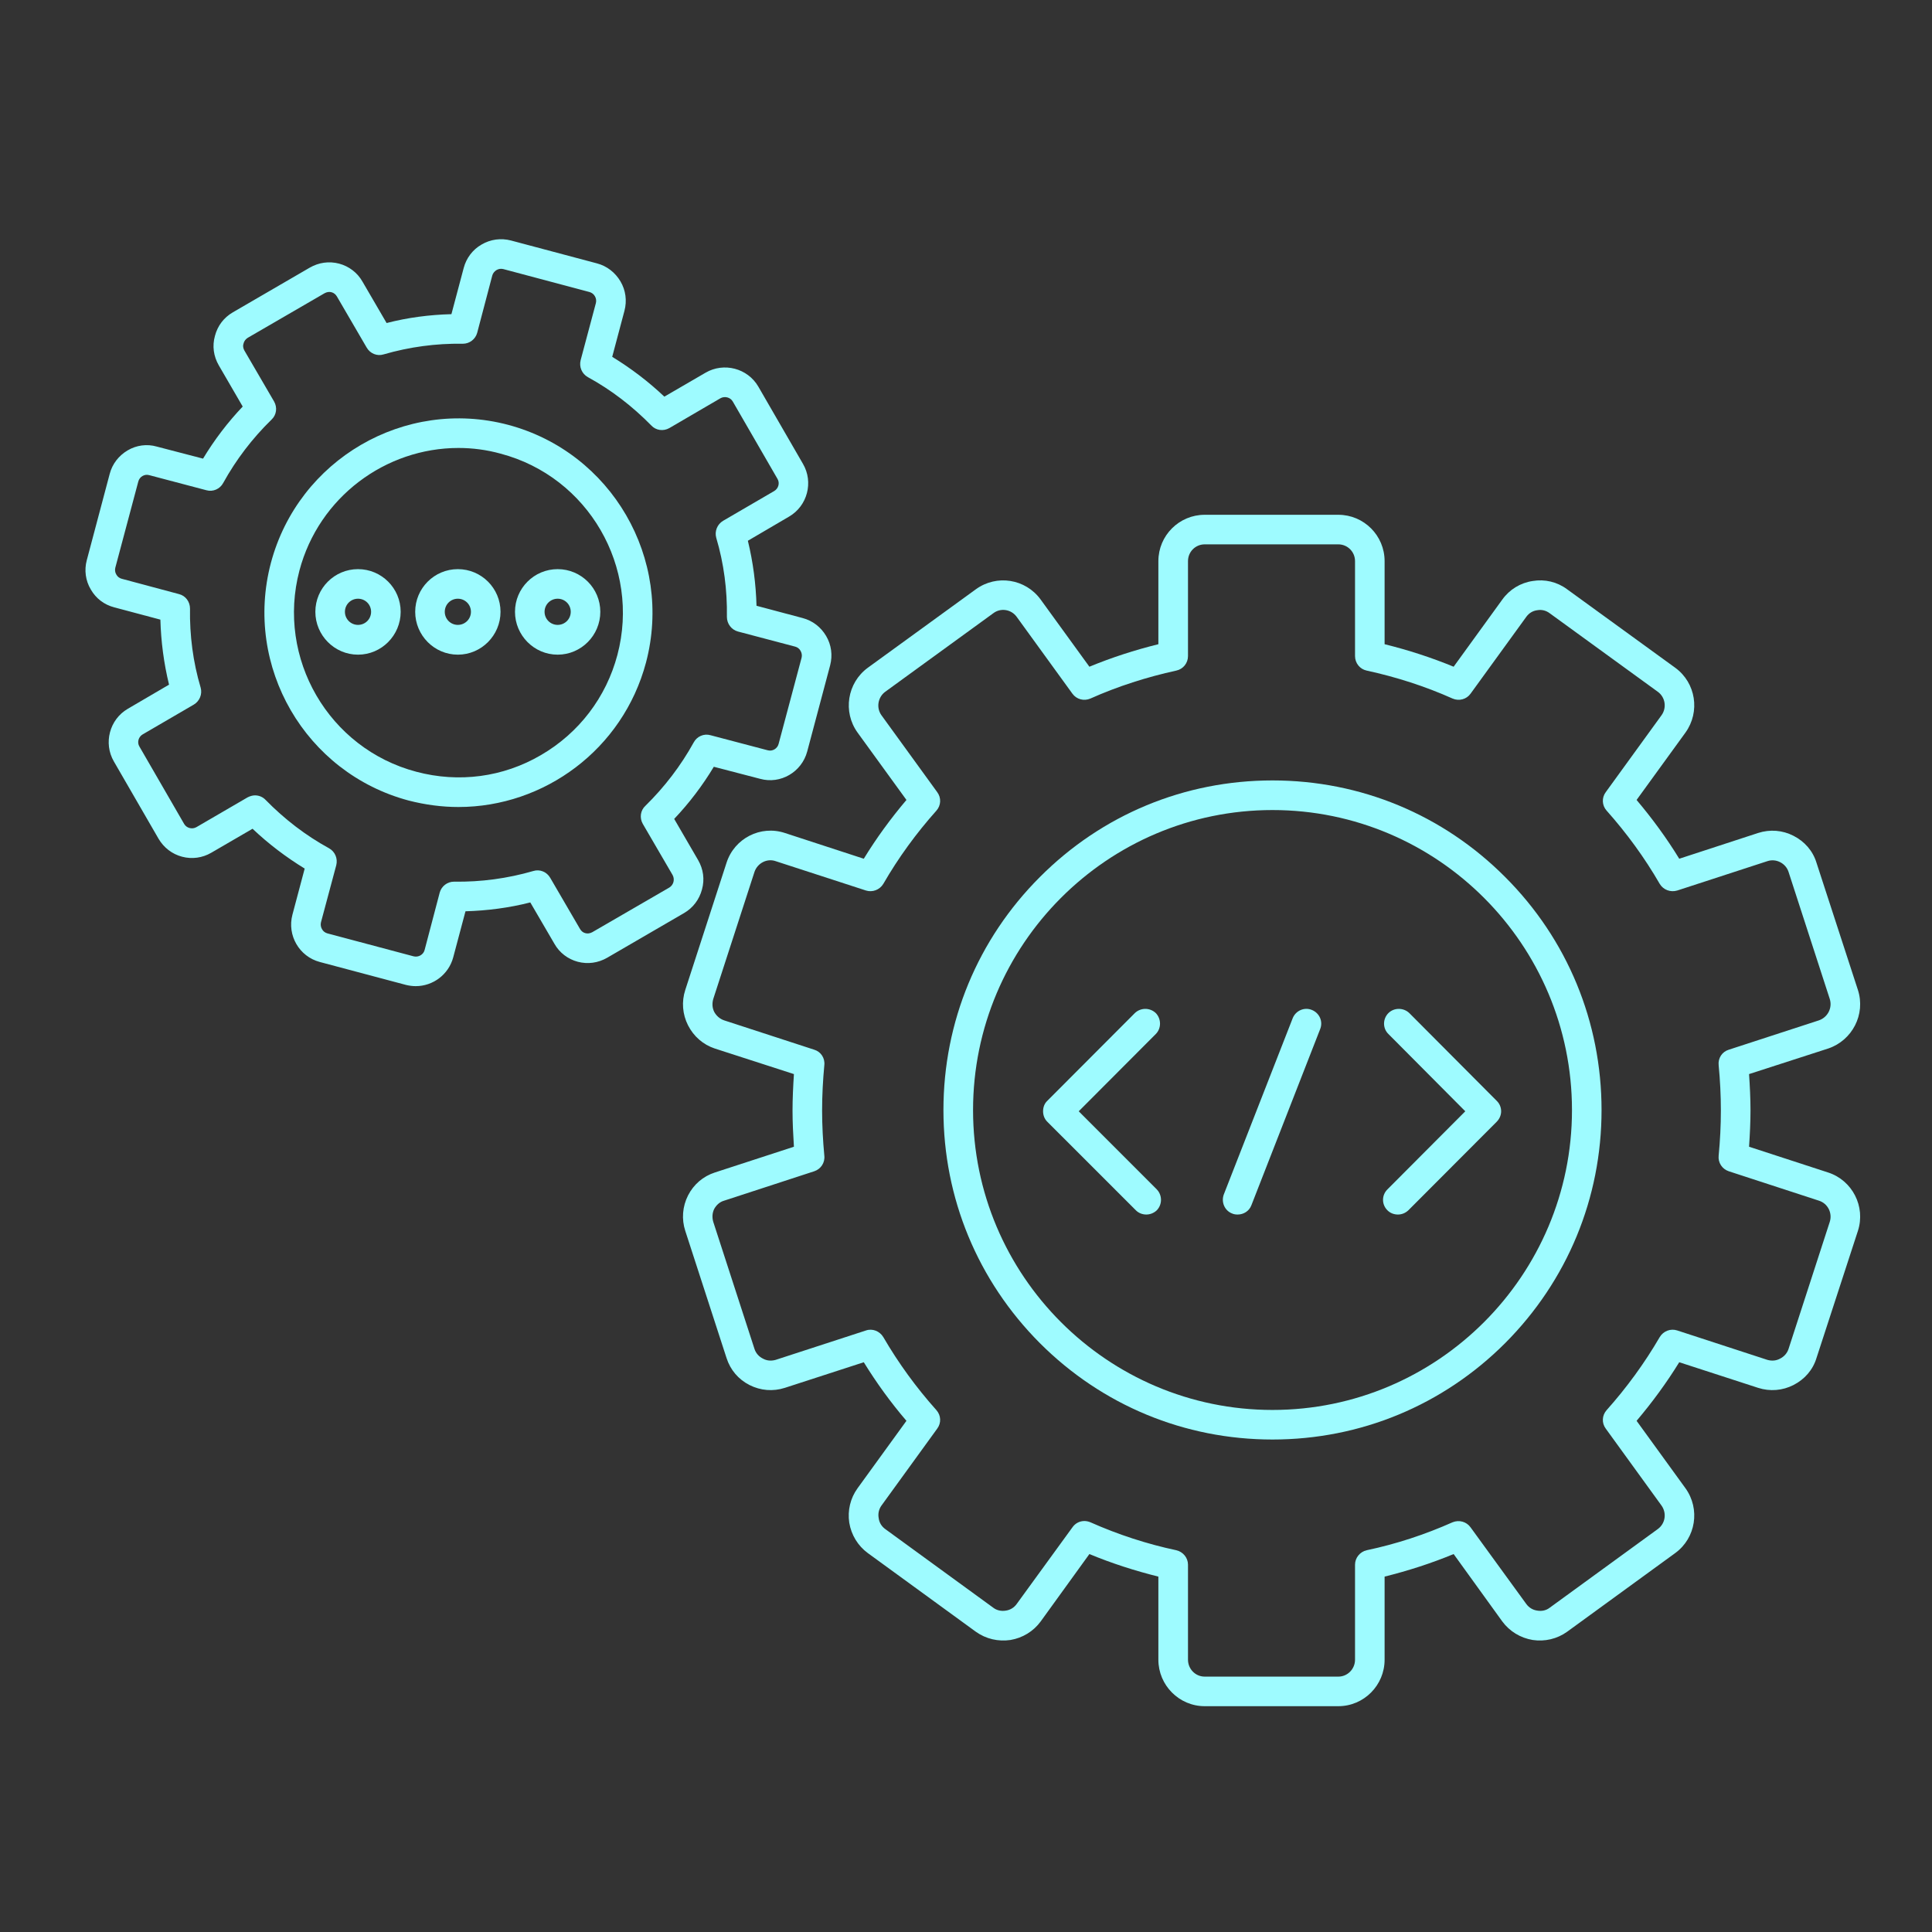 <svg xmlns="http://www.w3.org/2000/svg" xmlns:xlink="http://www.w3.org/1999/xlink" width="50" zoomAndPan="magnify" viewBox="0 0 37.5 37.5" height="50" preserveAspectRatio="xMidYMid meet" version="1.0"><rect x="0" y="0" width="37.5" height="37.5" fill="#333333" stroke="none"/><defs><clipPath id="id1"><path d="M 1.621 4.617 L 17 4.617 L 17 20 L 1.621 20 Z M 1.621 4.617 " clip-rule="nonzero"/></clipPath><clipPath id="id2"><path d="M 13.25 9.988 L 36.105 9.988 L 36.105 33.117 L 13.25 33.117 Z M 13.25 9.988 " clip-rule="nonzero"/></clipPath></defs><g clip-path="url(#id1)"><path fill="#9efbff" d="M 3.574 15.992 L 2.707 14.492 C 2.656 14.41 2.688 14.301 2.77 14.254 L 3.762 13.676 C 3.875 13.609 3.93 13.473 3.895 13.348 C 3.746 12.848 3.68 12.332 3.688 11.812 C 3.688 11.68 3.602 11.562 3.473 11.531 L 2.363 11.234 C 2.32 11.223 2.281 11.195 2.258 11.152 C 2.234 11.113 2.227 11.066 2.238 11.02 L 2.684 9.348 C 2.707 9.254 2.805 9.195 2.898 9.223 L 4.008 9.516 C 4.133 9.551 4.27 9.492 4.332 9.375 C 4.582 8.922 4.898 8.508 5.27 8.145 C 5.367 8.055 5.387 7.91 5.32 7.793 L 4.742 6.801 C 4.719 6.758 4.711 6.711 4.727 6.668 C 4.738 6.621 4.766 6.586 4.805 6.559 L 6.301 5.691 C 6.344 5.668 6.391 5.66 6.434 5.672 C 6.48 5.684 6.516 5.715 6.539 5.754 L 7.117 6.746 C 7.184 6.863 7.32 6.918 7.445 6.879 C 7.945 6.734 8.461 6.664 8.98 6.672 C 8.98 6.672 8.98 6.672 8.984 6.672 C 9.113 6.672 9.227 6.586 9.262 6.461 L 9.555 5.348 C 9.566 5.305 9.598 5.266 9.637 5.242 C 9.676 5.219 9.723 5.211 9.77 5.223 L 11.441 5.668 C 11.484 5.68 11.523 5.707 11.547 5.75 C 11.57 5.789 11.578 5.836 11.566 5.883 L 11.27 6.992 C 11.238 7.121 11.293 7.254 11.41 7.32 C 11.867 7.57 12.277 7.887 12.641 8.258 C 12.73 8.355 12.875 8.375 12.992 8.309 L 13.984 7.73 C 14.066 7.684 14.176 7.711 14.223 7.793 L 15.09 9.293 C 15.141 9.375 15.109 9.484 15.027 9.531 L 14.035 10.109 C 13.922 10.176 13.867 10.312 13.902 10.438 C 14.051 10.938 14.117 11.453 14.109 11.973 C 14.109 12.105 14.195 12.223 14.324 12.258 L 15.434 12.551 C 15.477 12.562 15.516 12.59 15.539 12.633 C 15.562 12.672 15.57 12.719 15.559 12.766 L 15.113 14.438 C 15.09 14.531 14.992 14.59 14.898 14.562 L 13.789 14.27 C 13.664 14.234 13.527 14.293 13.465 14.41 C 13.215 14.863 12.898 15.277 12.527 15.641 C 12.43 15.73 12.41 15.875 12.477 15.992 L 13.055 16.984 C 13.102 17.07 13.074 17.176 12.992 17.227 L 11.496 18.094 C 11.453 18.117 11.406 18.125 11.363 18.113 C 11.316 18.102 11.281 18.07 11.258 18.031 L 10.68 17.039 C 10.613 16.922 10.477 16.867 10.352 16.906 C 9.852 17.051 9.336 17.121 8.816 17.113 C 8.816 17.113 8.816 17.113 8.812 17.113 C 8.684 17.113 8.57 17.199 8.535 17.324 L 8.242 18.438 C 8.219 18.531 8.121 18.586 8.027 18.562 L 6.355 18.117 C 6.312 18.105 6.273 18.078 6.25 18.035 C 6.227 17.996 6.219 17.949 6.23 17.902 L 6.527 16.793 C 6.559 16.664 6.504 16.531 6.387 16.465 C 5.93 16.215 5.52 15.898 5.156 15.527 C 5.102 15.469 5.027 15.438 4.949 15.438 C 4.902 15.438 4.852 15.453 4.805 15.477 L 3.812 16.055 C 3.73 16.102 3.621 16.074 3.574 15.992 Z M 4.902 16.086 C 5.211 16.379 5.551 16.637 5.914 16.859 L 5.676 17.754 C 5.57 18.156 5.809 18.566 6.207 18.672 L 7.879 19.117 C 7.945 19.133 8.008 19.141 8.07 19.141 C 8.402 19.141 8.707 18.918 8.797 18.582 L 9.035 17.688 C 9.457 17.676 9.883 17.621 10.293 17.516 L 10.762 18.32 C 10.859 18.492 11.023 18.617 11.215 18.668 C 11.41 18.719 11.609 18.691 11.785 18.59 L 13.277 17.723 C 13.453 17.621 13.574 17.457 13.625 17.266 C 13.68 17.07 13.652 16.871 13.551 16.695 L 13.086 15.895 C 13.379 15.586 13.637 15.246 13.855 14.883 L 14.754 15.117 C 15.152 15.227 15.562 14.984 15.668 14.586 L 16.113 12.914 C 16.164 12.719 16.137 12.516 16.035 12.344 C 15.934 12.172 15.773 12.047 15.578 11.996 L 14.684 11.758 C 14.672 11.332 14.617 10.91 14.516 10.496 L 15.316 10.027 C 15.672 9.82 15.793 9.359 15.586 9.004 L 14.719 7.504 C 14.512 7.148 14.051 7.027 13.695 7.234 L 12.895 7.699 C 12.586 7.406 12.246 7.148 11.883 6.926 L 12.121 6.031 C 12.172 5.836 12.145 5.633 12.043 5.461 C 11.941 5.289 11.781 5.164 11.59 5.113 L 9.918 4.668 C 9.723 4.617 9.52 4.645 9.348 4.746 C 9.176 4.844 9.051 5.008 9 5.203 L 8.762 6.098 C 8.336 6.109 7.914 6.164 7.504 6.27 L 7.035 5.465 C 6.938 5.293 6.773 5.168 6.582 5.117 C 6.387 5.066 6.188 5.094 6.012 5.195 L 4.52 6.062 C 4.344 6.164 4.223 6.324 4.172 6.52 C 4.117 6.715 4.145 6.914 4.246 7.09 L 4.711 7.891 C 4.418 8.199 4.16 8.539 3.941 8.902 L 3.043 8.668 C 2.852 8.613 2.648 8.641 2.477 8.742 C 2.305 8.844 2.18 9.004 2.129 9.199 L 1.684 10.875 C 1.633 11.066 1.66 11.27 1.762 11.441 C 1.863 11.617 2.023 11.738 2.219 11.789 L 3.113 12.027 C 3.125 12.453 3.18 12.875 3.281 13.289 L 2.48 13.758 C 2.125 13.965 2.004 14.426 2.211 14.781 L 3.078 16.281 C 3.18 16.453 3.34 16.578 3.535 16.629 C 3.727 16.68 3.93 16.652 4.102 16.551 L 4.902 16.086 " fill-opacity="1" fill-rule="nonzero"/></g><path fill="#9efbff" d="M 5.812 11.074 C 6.191 9.645 7.488 8.695 8.898 8.695 C 9.168 8.695 9.445 8.73 9.715 8.805 C 11.418 9.254 12.434 11.008 11.984 12.711 C 11.766 13.535 11.238 14.227 10.5 14.656 C 9.766 15.086 8.906 15.199 8.082 14.98 C 6.379 14.531 5.363 12.777 5.812 11.074 Z M 7.934 15.539 C 8.254 15.621 8.578 15.664 8.898 15.664 C 10.562 15.664 12.09 14.547 12.539 12.859 C 13.07 10.848 11.871 8.781 9.863 8.246 C 7.855 7.715 5.793 8.918 5.258 10.926 C 4.727 12.938 5.926 15.004 7.934 15.539 " fill-opacity="1" fill-rule="nonzero"/><path fill="#9efbff" d="M 24.699 27.367 C 21.492 27.367 18.887 24.754 18.887 21.547 C 18.887 18.336 21.492 15.723 24.699 15.723 C 27.906 15.723 30.512 18.336 30.512 21.547 C 30.512 24.754 27.906 27.367 24.699 27.367 Z M 24.699 15.148 C 22.992 15.148 21.391 15.812 20.184 17.023 C 18.977 18.23 18.312 19.836 18.312 21.547 C 18.312 23.254 18.977 24.859 20.184 26.07 C 21.391 27.277 22.992 27.941 24.699 27.941 C 26.406 27.941 28.008 27.277 29.215 26.07 C 30.422 24.859 31.086 23.254 31.086 21.547 C 31.086 19.836 30.422 18.23 29.215 17.023 C 28.008 15.812 26.406 15.148 24.699 15.148 " fill-opacity="1" fill-rule="nonzero"/><g clip-path="url(#id2)"><path fill="#9efbff" d="M 35.305 19.805 L 33.555 20.375 C 33.426 20.414 33.344 20.539 33.359 20.676 C 33.387 20.965 33.402 21.262 33.402 21.555 C 33.402 21.844 33.387 22.141 33.359 22.43 C 33.344 22.566 33.426 22.691 33.555 22.734 L 35.305 23.305 C 35.477 23.359 35.57 23.543 35.516 23.715 L 34.715 26.184 C 34.688 26.266 34.629 26.332 34.551 26.371 C 34.473 26.414 34.387 26.418 34.305 26.395 L 32.555 25.824 C 32.426 25.781 32.285 25.836 32.215 25.953 C 31.922 26.457 31.574 26.934 31.184 27.371 C 31.094 27.473 31.086 27.621 31.168 27.73 L 32.25 29.223 C 32.355 29.371 32.324 29.574 32.176 29.68 L 30.078 31.207 C 30.012 31.258 29.926 31.277 29.84 31.262 C 29.75 31.25 29.676 31.203 29.625 31.133 L 28.543 29.645 C 28.465 29.535 28.32 29.496 28.195 29.547 C 27.66 29.785 27.102 29.969 26.527 30.09 C 26.395 30.121 26.301 30.238 26.301 30.371 L 26.301 32.215 C 26.301 32.395 26.156 32.543 25.977 32.543 L 23.383 32.543 C 23.203 32.543 23.059 32.395 23.059 32.215 L 23.059 30.371 C 23.059 30.238 22.965 30.121 22.832 30.09 C 22.262 29.969 21.699 29.785 21.164 29.547 C 21.125 29.531 21.086 29.523 21.047 29.523 C 20.957 29.523 20.871 29.566 20.816 29.645 L 19.734 31.133 C 19.684 31.203 19.609 31.25 19.523 31.262 C 19.438 31.277 19.348 31.258 19.281 31.207 L 17.184 29.68 C 17.113 29.629 17.066 29.555 17.055 29.465 C 17.039 29.379 17.059 29.293 17.109 29.223 L 18.191 27.73 C 18.273 27.621 18.266 27.473 18.176 27.371 C 17.785 26.934 17.438 26.457 17.145 25.953 C 17.074 25.836 16.934 25.781 16.809 25.824 L 15.055 26.395 C 14.973 26.418 14.887 26.414 14.809 26.371 C 14.73 26.332 14.672 26.266 14.645 26.184 L 13.844 23.715 C 13.82 23.633 13.824 23.543 13.863 23.465 C 13.906 23.387 13.973 23.328 14.055 23.305 L 15.805 22.734 C 15.934 22.691 16.016 22.566 16 22.43 C 15.973 22.141 15.957 21.844 15.957 21.555 C 15.957 21.262 15.973 20.965 16 20.676 C 16.016 20.539 15.934 20.414 15.805 20.375 L 14.055 19.805 C 13.973 19.777 13.906 19.719 13.863 19.641 C 13.824 19.562 13.82 19.477 13.844 19.391 L 14.645 16.922 C 14.703 16.754 14.887 16.656 15.055 16.715 L 16.809 17.285 C 16.934 17.324 17.074 17.273 17.145 17.156 C 17.438 16.648 17.785 16.172 18.176 15.734 C 18.266 15.633 18.273 15.484 18.191 15.375 L 17.109 13.883 C 17.004 13.738 17.039 13.531 17.184 13.426 L 19.281 11.902 C 19.426 11.793 19.629 11.828 19.734 11.973 L 20.816 13.465 C 20.895 13.574 21.039 13.613 21.164 13.559 C 21.699 13.32 22.262 13.141 22.832 13.016 C 22.965 12.988 23.059 12.871 23.059 12.734 L 23.059 10.891 C 23.059 10.711 23.203 10.566 23.383 10.566 L 25.977 10.566 C 26.156 10.566 26.301 10.711 26.301 10.891 L 26.301 12.734 C 26.301 12.871 26.395 12.988 26.527 13.016 C 27.102 13.141 27.66 13.32 28.195 13.559 C 28.32 13.613 28.465 13.574 28.543 13.465 L 29.625 11.973 C 29.676 11.902 29.75 11.855 29.84 11.844 C 29.926 11.828 30.012 11.852 30.078 11.902 L 32.176 13.426 C 32.324 13.531 32.355 13.738 32.25 13.883 L 31.168 15.375 C 31.086 15.484 31.094 15.633 31.184 15.734 C 31.574 16.172 31.922 16.648 32.215 17.156 C 32.285 17.273 32.426 17.324 32.555 17.285 L 34.305 16.715 C 34.387 16.688 34.473 16.695 34.551 16.734 C 34.629 16.773 34.688 16.84 34.715 16.922 L 35.516 19.391 C 35.57 19.562 35.477 19.746 35.305 19.805 Z M 36.062 19.215 L 35.258 16.746 C 35.188 16.516 35.027 16.332 34.812 16.223 C 34.598 16.113 34.355 16.094 34.125 16.168 L 32.594 16.668 C 32.348 16.266 32.07 15.887 31.766 15.527 L 32.715 14.219 C 33.004 13.816 32.918 13.254 32.516 12.961 L 30.418 11.438 C 30.223 11.293 29.984 11.238 29.75 11.277 C 29.512 11.312 29.301 11.441 29.16 11.637 L 28.215 12.941 C 27.781 12.762 27.332 12.617 26.875 12.504 L 26.875 10.891 C 26.875 10.395 26.473 9.992 25.977 9.992 L 23.383 9.992 C 22.887 9.992 22.484 10.395 22.484 10.891 L 22.484 12.504 C 22.027 12.617 21.578 12.762 21.145 12.941 L 20.199 11.637 C 19.906 11.234 19.344 11.145 18.941 11.438 L 16.844 12.961 C 16.445 13.254 16.355 13.816 16.645 14.219 L 17.594 15.527 C 17.289 15.887 17.012 16.266 16.766 16.668 L 15.234 16.168 C 14.762 16.012 14.254 16.273 14.102 16.746 L 13.301 19.215 C 13.227 19.441 13.246 19.688 13.355 19.902 C 13.465 20.117 13.648 20.277 13.875 20.352 L 15.41 20.848 C 15.395 21.082 15.383 21.32 15.383 21.555 C 15.383 21.789 15.395 22.023 15.41 22.258 L 13.875 22.758 C 13.648 22.832 13.465 22.988 13.355 23.203 C 13.246 23.418 13.227 23.664 13.301 23.891 L 14.102 26.359 C 14.176 26.59 14.332 26.773 14.547 26.883 C 14.762 26.992 15.004 27.012 15.234 26.938 L 16.766 26.441 C 17.012 26.84 17.289 27.223 17.594 27.578 L 16.645 28.887 C 16.504 29.082 16.449 29.32 16.484 29.555 C 16.523 29.793 16.652 30.004 16.844 30.145 L 18.941 31.672 C 19.137 31.812 19.375 31.867 19.613 31.832 C 19.848 31.793 20.059 31.664 20.199 31.473 L 21.145 30.164 C 21.578 30.344 22.027 30.488 22.484 30.602 L 22.484 32.215 C 22.484 32.711 22.887 33.117 23.383 33.117 L 25.977 33.117 C 26.473 33.117 26.875 32.711 26.875 32.215 L 26.875 30.602 C 27.332 30.488 27.781 30.344 28.215 30.164 L 29.16 31.473 C 29.301 31.664 29.512 31.793 29.75 31.832 C 29.984 31.867 30.223 31.812 30.418 31.672 L 32.516 30.145 C 32.918 29.852 33.004 29.289 32.715 28.887 L 31.766 27.578 C 32.07 27.219 32.348 26.84 32.594 26.441 L 34.125 26.938 C 34.355 27.012 34.598 26.992 34.812 26.883 C 35.027 26.773 35.188 26.59 35.258 26.359 L 36.062 23.891 C 36.215 23.418 35.953 22.91 35.484 22.758 L 33.949 22.258 C 33.965 22.023 33.977 21.785 33.977 21.555 C 33.977 21.32 33.965 21.082 33.949 20.848 L 35.484 20.352 C 35.953 20.195 36.215 19.688 36.062 19.215 " fill-opacity="1" fill-rule="nonzero"/></g><path fill="#9efbff" d="M 8.887 11.621 C 9.027 11.621 9.141 11.734 9.141 11.875 C 9.141 12.016 9.027 12.129 8.887 12.129 C 8.746 12.129 8.633 12.016 8.633 11.875 C 8.633 11.734 8.746 11.621 8.887 11.621 Z M 8.887 12.707 C 9.344 12.707 9.715 12.332 9.715 11.875 C 9.715 11.418 9.344 11.047 8.887 11.047 C 8.43 11.047 8.059 11.418 8.059 11.875 C 8.059 12.332 8.43 12.707 8.887 12.707 " fill-opacity="1" fill-rule="nonzero"/><path fill="#9efbff" d="M 10.824 11.621 C 10.965 11.621 11.078 11.734 11.078 11.875 C 11.078 12.016 10.965 12.129 10.824 12.129 C 10.684 12.129 10.57 12.016 10.57 11.875 C 10.57 11.734 10.684 11.621 10.824 11.621 Z M 10.824 12.707 C 11.281 12.707 11.652 12.332 11.652 11.875 C 11.652 11.418 11.281 11.047 10.824 11.047 C 10.367 11.047 9.996 11.418 9.996 11.875 C 9.996 12.332 10.367 12.707 10.824 12.707 " fill-opacity="1" fill-rule="nonzero"/><path fill="#9efbff" d="M 6.695 11.875 C 6.695 11.734 6.809 11.621 6.949 11.621 C 7.09 11.621 7.203 11.734 7.203 11.875 C 7.203 12.016 7.09 12.129 6.949 12.129 C 6.809 12.129 6.695 12.016 6.695 11.875 Z M 7.777 11.875 C 7.777 11.418 7.406 11.047 6.949 11.047 C 6.492 11.047 6.121 11.418 6.121 11.875 C 6.121 12.332 6.492 12.707 6.949 12.707 C 7.406 12.707 7.777 12.332 7.777 11.875 " fill-opacity="1" fill-rule="nonzero"/><path fill="#9efbff" d="M 20.938 21.57 L 22.434 20.07 C 22.543 19.961 22.543 19.777 22.434 19.664 C 22.32 19.555 22.141 19.555 22.027 19.664 L 20.328 21.367 C 20.273 21.418 20.246 21.492 20.246 21.57 C 20.246 21.645 20.273 21.719 20.328 21.773 L 22.047 23.492 C 22.102 23.547 22.176 23.574 22.25 23.574 C 22.32 23.574 22.395 23.547 22.453 23.492 C 22.562 23.379 22.562 23.199 22.453 23.086 L 20.938 21.57 " fill-opacity="1" fill-rule="nonzero"/><path fill="#9efbff" d="M 26.949 19.664 C 26.836 19.777 26.836 19.961 26.949 20.07 L 28.441 21.57 L 26.93 23.086 C 26.816 23.199 26.816 23.379 26.93 23.492 C 26.984 23.547 27.059 23.574 27.133 23.574 C 27.207 23.574 27.277 23.547 27.336 23.492 L 29.051 21.773 C 29.105 21.719 29.137 21.645 29.137 21.57 C 29.137 21.492 29.105 21.418 29.051 21.367 L 27.355 19.664 C 27.242 19.555 27.059 19.555 26.949 19.664 " fill-opacity="1" fill-rule="nonzero"/><path fill="#9efbff" d="M 25.461 19.602 C 25.316 19.543 25.148 19.617 25.09 19.766 L 23.754 23.184 C 23.699 23.332 23.77 23.5 23.918 23.555 C 23.953 23.57 23.988 23.574 24.023 23.574 C 24.137 23.574 24.246 23.508 24.289 23.395 L 25.625 19.973 C 25.684 19.824 25.609 19.66 25.461 19.602 " fill-opacity="1" fill-rule="nonzero"/></svg>